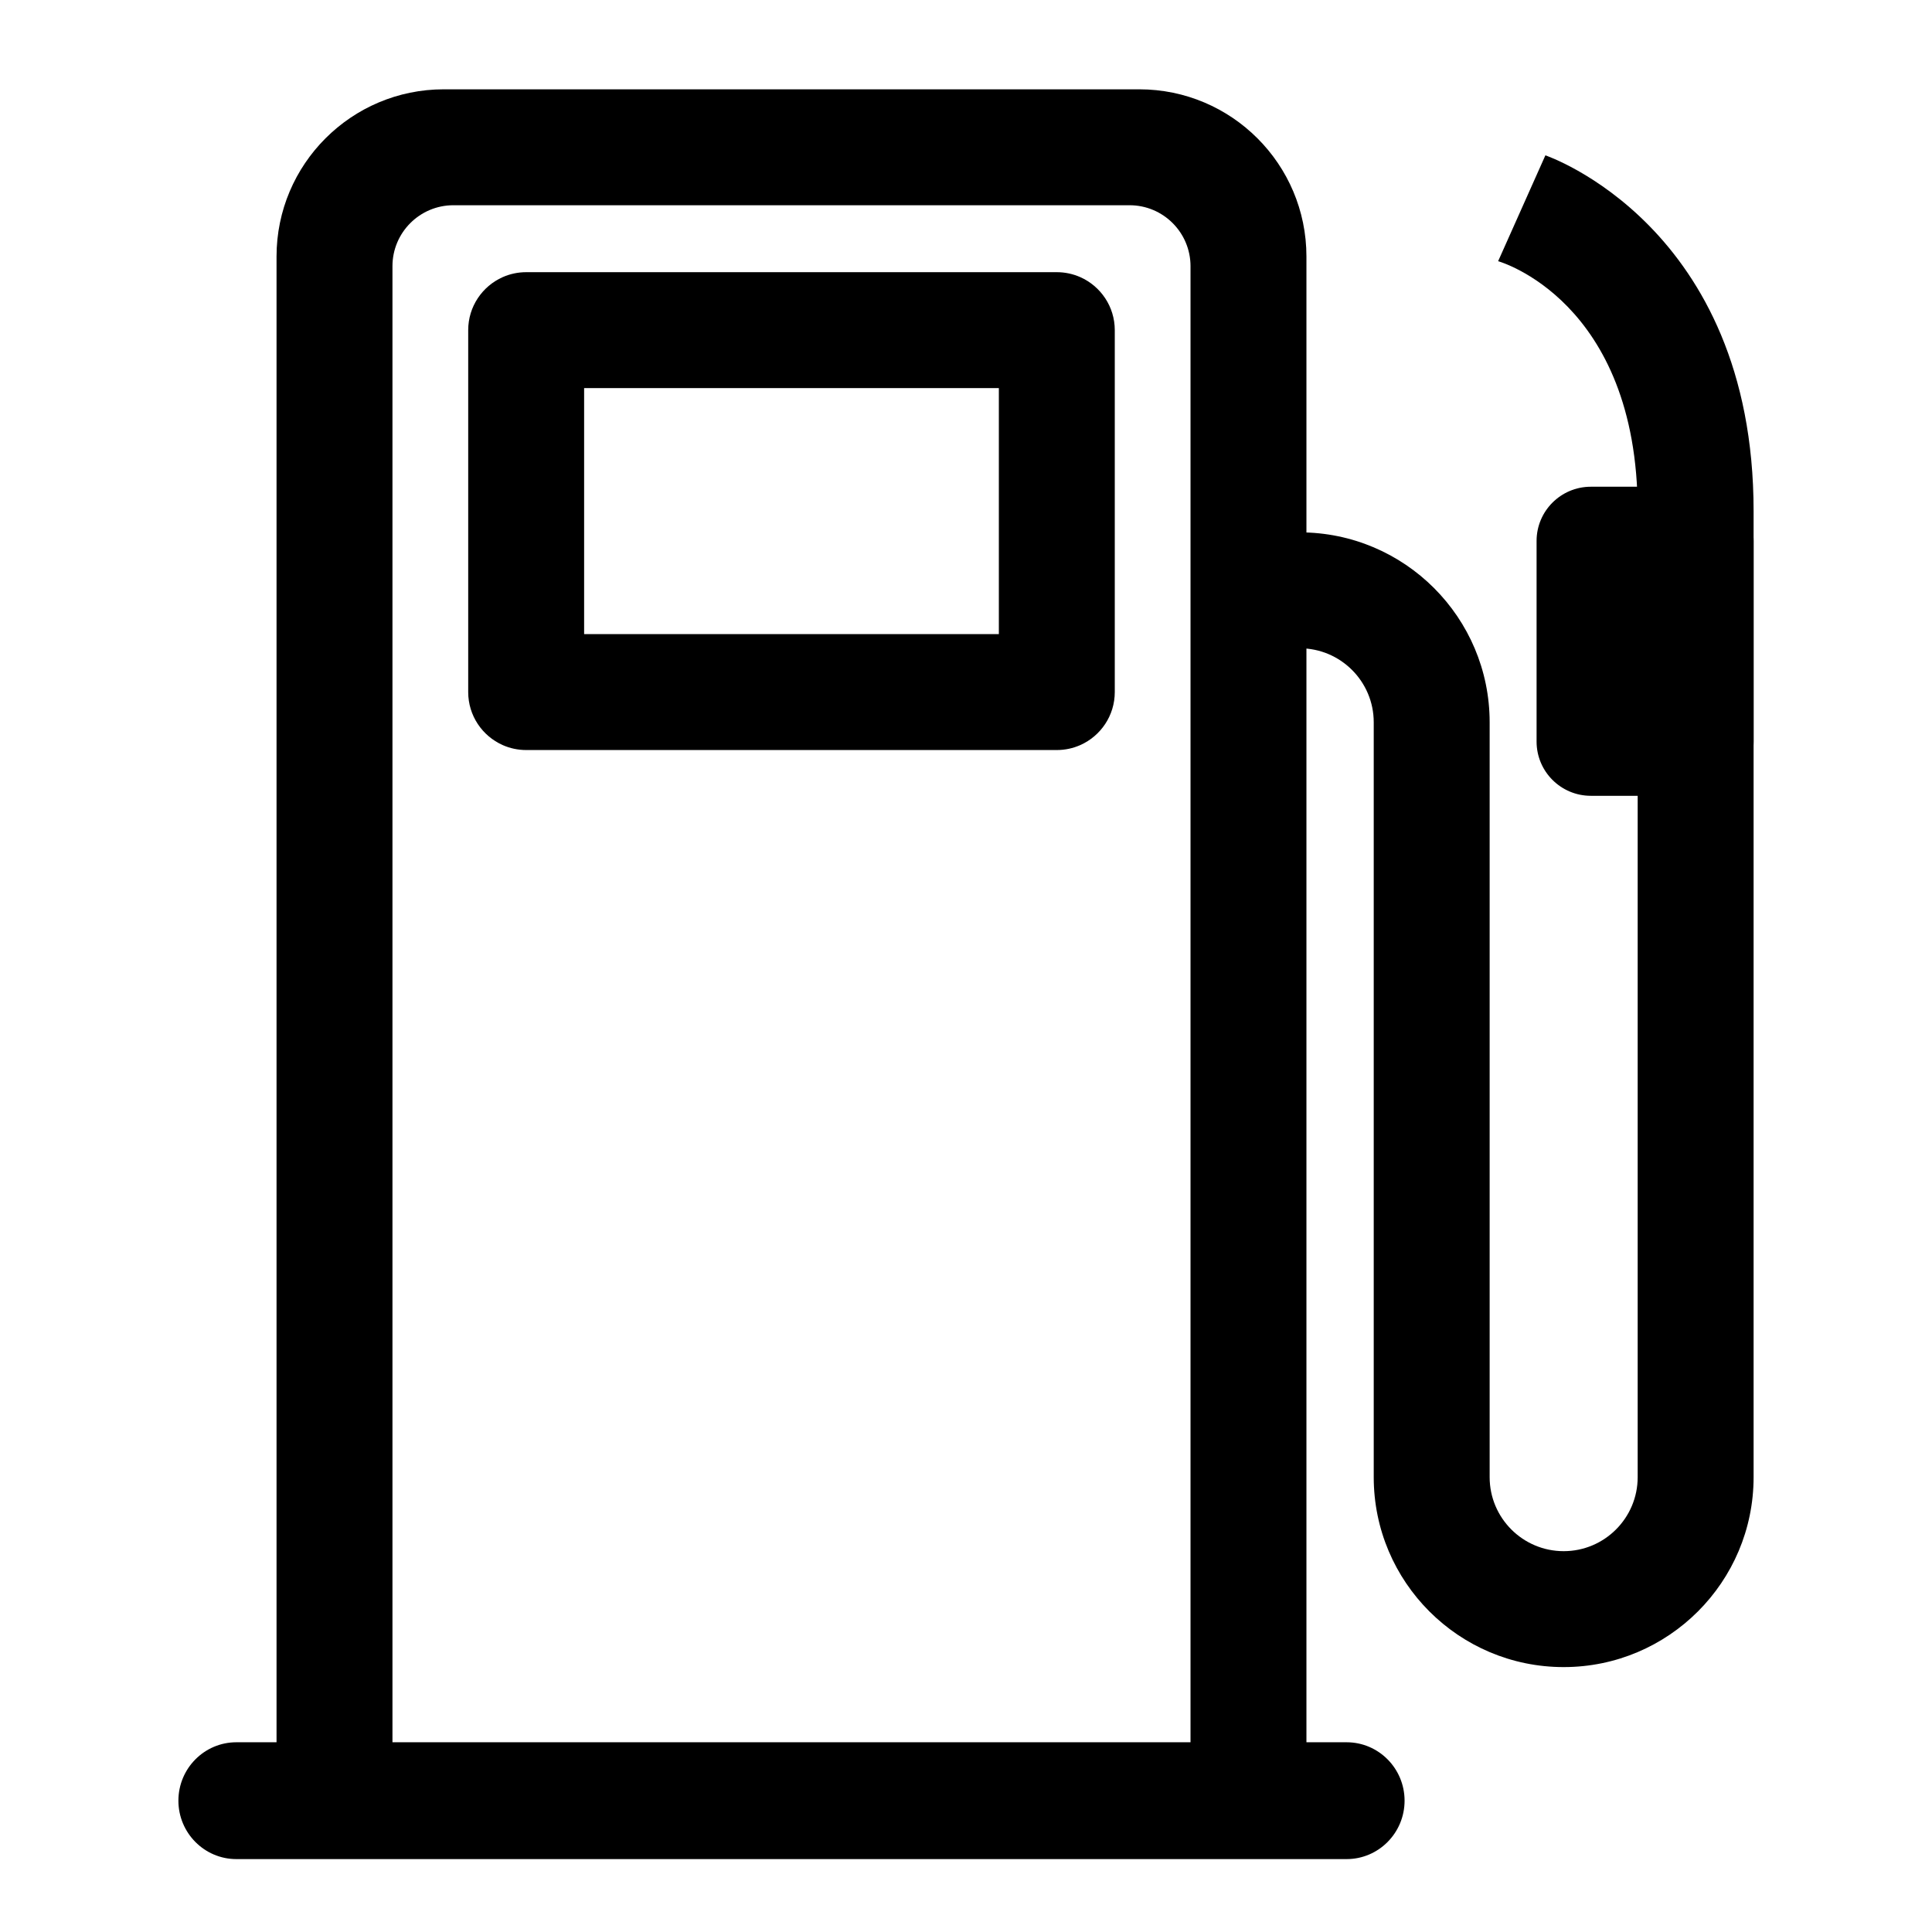 <?xml version="1.0" encoding="UTF-8" standalone="no"?>
<!DOCTYPE svg PUBLIC "-//W3C//DTD SVG 1.1//EN" "http://www.w3.org/Graphics/SVG/1.1/DTD/svg11.dtd">
<svg width="100%" height="100%" viewBox="0 0 24 24" version="1.1" xmlns="http://www.w3.org/2000/svg" xmlns:xlink="http://www.w3.org/1999/xlink" xml:space="preserve" xmlns:serif="http://www.serif.com/" style="fill-rule:evenodd;clip-rule:evenodd;stroke-linejoin:round;stroke-miterlimit:2;">
    <g transform="matrix(0.048,0,0,0.062,0.654,-5.809)">
        <path d="M349.878,454.479C349.878,448.019 343.157,442.775 334.878,442.775L47.545,442.775C39.266,442.775 32.545,448.019 32.545,454.479C32.545,460.938 39.266,466.183 47.545,466.183L334.878,466.183C343.157,466.183 349.878,460.938 349.878,454.479Z"/>
    </g>
    <g transform="matrix(0.048,0,0,0.048,0,0)">
        <path d="M71.568,454.047L101.568,454.047L101.568,68.89C101.568,60.183 108.636,53.115 117.342,53.115L292.33,53.115C301.037,53.115 308.105,60.183 308.105,68.89L308.105,454.047L338.105,454.047L338.105,66.381C338.105,42.502 318.718,23.115 294.839,23.115L114.834,23.115C90.955,23.115 71.568,42.502 71.568,66.381L71.568,454.047Z"/>
    </g>
    <g transform="matrix(0.048,0,0,0.048,0,0)">
        <path d="M273.503,70.441L136.17,70.441C134.015,70.441 131.965,70.897 130.113,71.716L130.077,71.732C124.83,74.07 121.17,79.332 121.17,85.441L121.17,179.108C121.17,185.218 124.83,190.479 130.077,192.817L130.113,192.833C131.965,193.653 134.015,194.108 136.17,194.108L273.503,194.108C275.658,194.108 277.707,193.653 279.56,192.833L279.596,192.817C284.842,190.479 288.503,185.218 288.503,179.108L288.503,85.442C288.503,79.332 284.842,74.07 279.596,71.732L279.56,71.716C277.707,70.897 275.658,70.441 273.503,70.441ZM151.17,100.441L151.17,164.108L258.503,164.108L258.503,100.441L151.17,100.441Z"/>
    </g>
    <g transform="matrix(0.048,0,0,0.048,0,0)">
        <path d="M387.715,67.597C387.715,67.597 423.83,77.64 423.83,132.263L423.83,382.286C423.83,392.858 415.247,401.441 404.675,401.441C394.103,401.441 385.52,392.858 385.52,382.286L385.52,186.93C385.52,159.801 363.494,137.775 336.365,137.775C309.235,137.775 325.793,167.775 336.365,167.775C346.937,167.775 355.52,176.358 355.52,186.93L355.52,382.286C355.52,409.416 377.546,431.441 404.675,431.441C431.805,431.441 453.83,409.416 453.83,382.286L453.83,132.263C453.83,58.334 399.945,40.203 399.945,40.203L387.715,67.597Z"/>
    </g>
    <g transform="matrix(0.048,0,0,0.052,3.76872e-14,-0.832)">
        <path d="M453.83,145.226C453.83,138.078 447.539,132.275 439.789,132.275L411.707,132.275C403.958,132.275 397.666,138.078 397.666,145.226L397.666,193.16C397.666,200.308 403.958,206.111 411.707,206.111L439.789,206.111C447.539,206.111 453.83,200.308 453.83,193.16L453.83,145.226Z"/>
    </g>
</svg>
